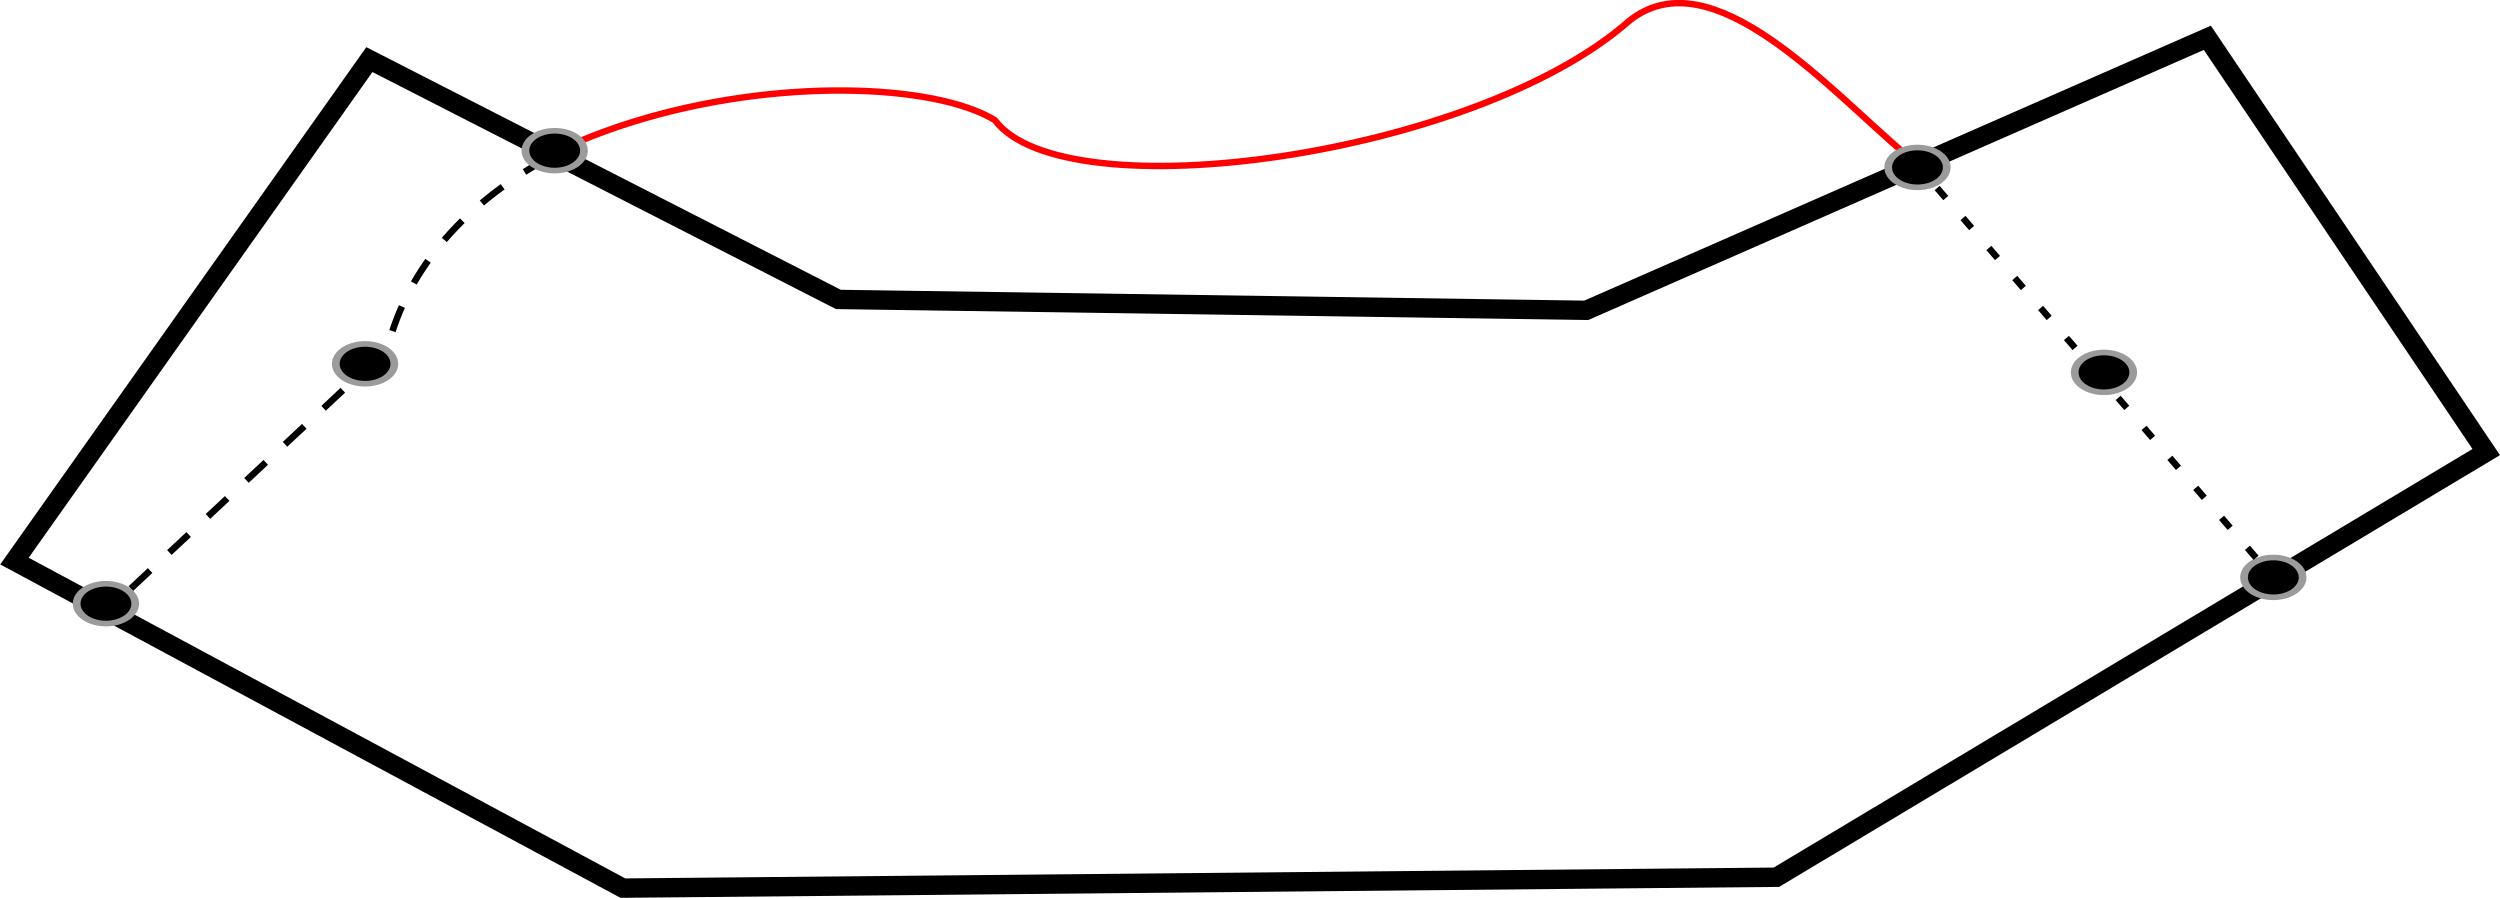 <?xml version="1.0" encoding="UTF-8" standalone="no"?>
<!-- Created with Inkscape (http://www.inkscape.org/) -->

<svg
   xmlns:dc="http://purl.org/dc/elements/1.1/"
   xmlns:cc="http://creativecommons.org/ns#"
   xmlns:rdf="http://www.w3.org/1999/02/22-rdf-syntax-ns#"
   xmlns:svg="http://www.w3.org/2000/svg"
   xmlns="http://www.w3.org/2000/svg"
   xmlns:sodipodi="http://sodipodi.sourceforge.net/DTD/sodipodi-0.dtd"
   xmlns:inkscape="http://www.inkscape.org/namespaces/inkscape"
   width="139.062"
   height="49.946"
   id="svg7935"
   version="1.1"
   inkscape:version="0.48.1 "
   sodipodi:docname="New document 16">
  <defs
     id="defs7937" />
  <sodipodi:namedview
     id="base"
     pagecolor="#ffffff"
     bordercolor="#666666"
     borderopacity="1.0"
     inkscape:pageopacity="0.0"
     inkscape:pageshadow="2"
     inkscape:zoom="0.35"
     inkscape:cx="207.40625"
     inkscape:cy="19.262817"
     inkscape:document-units="px"
     inkscape:current-layer="layer1"
     showgrid="false"
     fit-margin-top="0"
     fit-margin-left="0"
     fit-margin-right="0"
     fit-margin-bottom="0"
     inkscape:window-width="469"
     inkscape:window-height="425"
     inkscape:window-x="2198"
     inkscape:window-y="170"
     inkscape:window-maximized="0" />
  <g
     inkscape:label="Layer 1"
     inkscape:groupmode="layer"
     id="layer1"
     transform="translate(-167.594,-501.679)">
    <path
       transform="matrix(0.43,0,0,0.313,122.638,314.572)"
       d="m 155.563,662.443 c 0,1.953 -1.696,3.536 -3.788,3.536 -2.092,0 -3.788,-1.583 -3.788,-3.536 0,-1.953 1.696,-3.536 3.788,-3.536 2.092,0 3.788,1.583 3.788,3.536 z"
       sodipodi:ry="3.5355339"
       sodipodi:rx="3.7880721"
       sodipodi:cy="662.4433"
       sodipodi:cx="151.77542"
       id="path4308-4-11-6"
       style="fill:#000000;fill-opacity:1;fill-rule:nonzero;stroke:#9b9b9b;stroke-opacity:1;display:inline"
       sodipodi:type="arc" />
    <path
       inkscape:connector-curvature="0"
       id="path4498"
       d="m 290.377,503.781 -34.549,15.16 -41.6,-0.606 -26.088,-13.341 -19.742,27.895 33.844,18.192 64.163,-0.606 39.485,-23.65 z"
       style="fill:none;stroke:#000000;stroke-width:1.078px;stroke-linecap:butt;stroke-linejoin:miter;stroke-opacity:1;display:inline" />
    <path
       sodipodi:nodetypes="cssccc"
       inkscape:connector-curvature="0"
       id="path4673"
       d="m 198.231,510.141 c 0.572,-0.337 -0.582,0.408 0.022,0.112 1.454,-0.713 2.988,-1.309 4.555,-1.796 7.964,-2.476 16.764,-2.137 20.122,-0.097 3.885,5.186 26.729,2.03 35.276,-5.511 4.607,-3.702 11.157,3.854 15.531,7.538"
       style="fill:none;stroke:#ff0000;stroke-width:0.359;stroke-linecap:butt;stroke-linejoin:miter;stroke-miterlimit:4;stroke-opacity:1;stroke-dasharray:none;stroke-dashoffset:0;display:inline" />
    <path
       inkscape:connector-curvature="0"
       id="path4440-5"
       d="m 174.872,534.419 14.274,-13.355 c 1.17,-4.67 4.491,-8.088 8.707,-10.468"
       style="fill:none;stroke:#000000;stroke-width:0.367;stroke-linecap:butt;stroke-linejoin:miter;stroke-miterlimit:4;stroke-opacity:1;stroke-dasharray:1.468, 1.468;stroke-dashoffset:0;display:inline" />
    <path
       sodipodi:type="arc"
       style="fill:#000000;fill-opacity:1;fill-rule:nonzero;stroke:#9b9b9b;stroke-opacity:1;display:inline"
       id="path4308-4-11-6-1-0-4-9"
       sodipodi:cx="151.77542"
       sodipodi:cy="662.4433"
       sodipodi:rx="3.7880721"
       sodipodi:ry="3.5355339"
       d="m 155.563,662.443 c 0,1.953 -1.696,3.536 -3.788,3.536 -2.092,0 -3.788,-1.583 -3.788,-3.536 0,-1.953 1.696,-3.536 3.788,-3.536 2.092,0 3.788,1.583 3.788,3.536 z"
       transform="matrix(0.43,0,0,0.313,208.989,303.647)" />
    <path
       sodipodi:type="arc"
       style="fill:#000000;fill-opacity:1;fill-rule:nonzero;stroke:#9b9b9b;stroke-opacity:1;display:inline"
       id="path4308-4-11-6-1-0-4-9-4"
       sodipodi:cx="151.77542"
       sodipodi:cy="662.4433"
       sodipodi:rx="3.7880721"
       sodipodi:ry="3.5355339"
       d="m 155.563,662.443 c 0,1.953 -1.696,3.536 -3.788,3.536 -2.092,0 -3.788,-1.583 -3.788,-3.536 0,-1.953 1.696,-3.536 3.788,-3.536 2.092,0 3.788,1.583 3.788,3.536 z"
       transform="matrix(0.43,0,0,0.313,228.784,326.452)" />
    <path
       sodipodi:nodetypes="cc"
       inkscape:connector-curvature="0"
       id="path4682"
       d="m 273.91,510.472 20.223,23.448"
       style="fill:none;stroke:#000000;stroke-width:0.367;stroke-linecap:butt;stroke-linejoin:miter;stroke-miterlimit:4;stroke-opacity:1;stroke-dasharray:0.734, 1.468;stroke-dashoffset:0;display:inline" />
    <path
       transform="matrix(0.43,0,0,0.313,133.185,302.715)"
       d="m 155.563,662.443 c 0,1.953 -1.696,3.536 -3.788,3.536 -2.092,0 -3.788,-1.583 -3.788,-3.536 0,-1.953 1.696,-3.536 3.788,-3.536 2.092,0 3.788,1.583 3.788,3.536 z"
       sodipodi:ry="3.5355339"
       sodipodi:rx="3.7880721"
       sodipodi:cy="662.4433"
       sodipodi:cx="151.77542"
       id="path4308-4-11-6-1"
       style="fill:#000000;fill-opacity:1;fill-rule:nonzero;stroke:#9b9b9b;stroke-opacity:1;display:inline"
       sodipodi:type="arc" />
    <path
       transform="matrix(0.43,0,0,0.313,108.223,327.913)"
       d="m 155.563,662.443 c 0,1.953 -1.696,3.536 -3.788,3.536 -2.092,0 -3.788,-1.583 -3.788,-3.536 0,-1.953 1.696,-3.536 3.788,-3.536 2.092,0 3.788,1.583 3.788,3.536 z"
       sodipodi:ry="3.5355339"
       sodipodi:rx="3.7880721"
       sodipodi:cy="662.4433"
       sodipodi:cx="151.77542"
       id="path4308-4-11"
       style="fill:#000000;fill-opacity:1;fill-rule:nonzero;stroke:#9b9b9b;stroke-opacity:1;display:inline"
       sodipodi:type="arc" />
    <path
       transform="matrix(0.43,0,0,0.313,219.363,315.048)"
       d="m 155.563,662.443 c 0,1.953 -1.696,3.536 -3.788,3.536 -2.092,0 -3.788,-1.583 -3.788,-3.536 0,-1.953 1.696,-3.536 3.788,-3.536 2.092,0 3.788,1.583 3.788,3.536 z"
       sodipodi:ry="3.5355339"
       sodipodi:rx="3.7880721"
       sodipodi:cy="662.4433"
       sodipodi:cx="151.77542"
       id="path4308-4-11-2"
       style="fill:#000000;fill-opacity:1;fill-rule:nonzero;stroke:#9b9b9b;stroke-opacity:1;display:inline"
       sodipodi:type="arc" />
  </g>
</svg>
